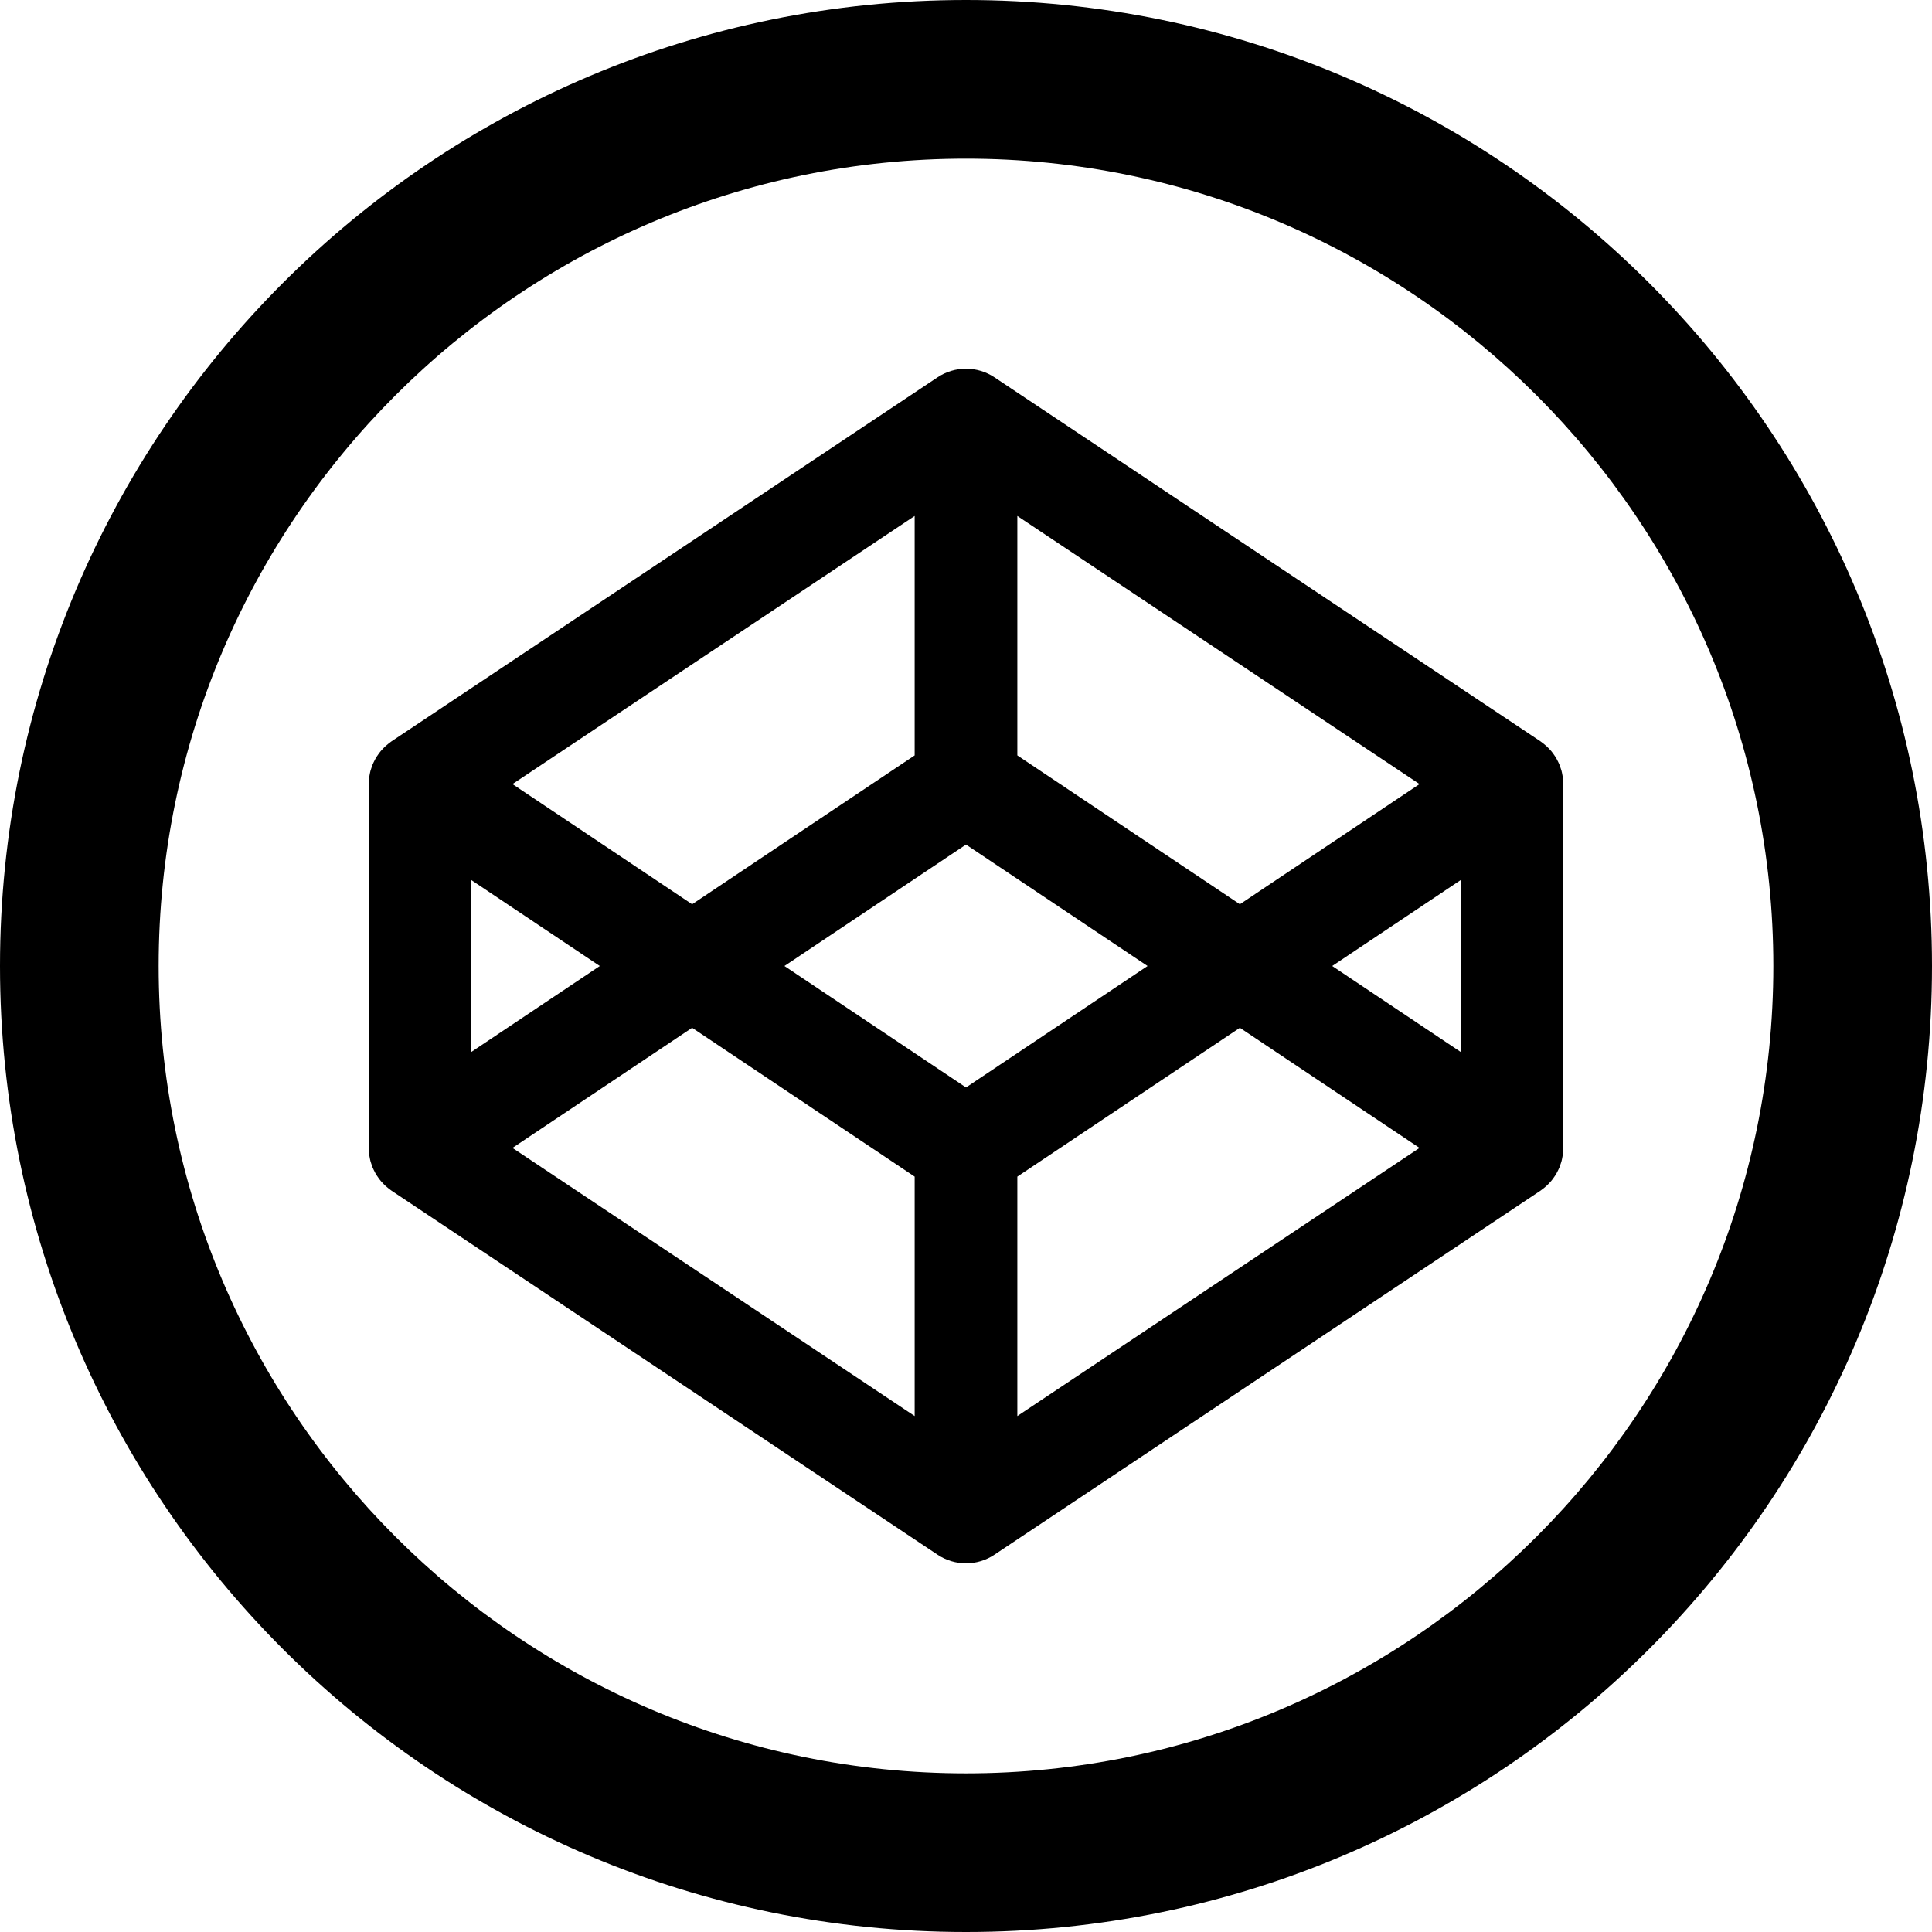 <svg xmlns="http://www.w3.org/2000/svg" width="500" height="500" viewBox="0 0 500 500"><path d="M250.001 0c-138.074 0-250.001 111.927-250.001 250.001 0 138.076 111.927 249.999 250.001 249.999 138.072 0 249.999-111.923 249.999-249.999 0-138.074-111.927-250.001-249.999-250.001zm0 458.943c-115.212 0-208.941-93.733-208.941-208.942 0-115.208 93.729-208.941 208.941-208.941 115.208 0 208.938 93.733 208.938 208.941 0 115.209-93.729 208.942-208.938 208.942zM404.462 201.172l-.109-.577c-.065-.374-.135-.748-.232-1.114-.057-.22-.138-.431-.206-.642-.106-.326-.212-.651-.342-.968-.091-.22-.196-.439-.297-.651-.14-.3-.285-.593-.452-.877l-.377-.618c-.18-.277-.362-.546-.562-.806-.146-.194-.3-.39-.454-.577-.212-.243-.432-.487-.664-.716-.174-.178-.346-.357-.528-.521-.244-.219-.496-.431-.752-.633-.198-.155-.395-.31-.602-.456l-.22-.163-141.296-94.197c-4.464-2.976-10.274-2.976-14.738 0l-141.295 94.196-.219.163c-.208.146-.403.301-.598.456-.26.203-.512.415-.752.633-.187.164-.357.342-.533.521-.231.229-.451.473-.658.716-.159.188-.313.383-.459.577-.195.26-.383.529-.557.806-.134.203-.26.406-.382.618-.163.284-.309.577-.451.877-.102.211-.208.431-.297.651-.13.317-.236.642-.341.968l-.208.642c-.097.366-.162.74-.231 1.114l-.106.577c-.077.569-.122 1.146-.122 1.732v94.197c0 .585.044 1.162.122 1.74l.106.568c.069.374.134.748.231 1.114l.208.643c.105.324.211.65.341.975.089.222.195.433.297.645.143.3.289.592.451.885l.382.61c.174.276.362.545.557.806.146.203.301.391.459.577.208.243.427.488.658.716.175.178.346.357.533.52.24.221.492.432.752.635.195.155.391.31.598.454l.219.163 141.295 94.197c2.231 1.487 4.802 2.236 7.371 2.236 2.566 0 5.135-.749 7.368-2.236l141.295-94.197.22-.163c.207-.145.403-.299.602-.454.256-.203.508-.414.752-.635.183-.162.354-.342.528-.52.232-.228.452-.473.664-.716.154-.187.308-.374.454-.577.2-.261.383-.529.562-.806l.377-.61c.167-.293.312-.585.452-.885.101-.212.206-.423.297-.645.13-.324.235-.65.342-.975.068-.211.149-.423.206-.643.098-.366.167-.74.232-1.114l.109-.568c.073-.578.119-1.155.119-1.74v-94.197c0-.585-.046-1.162-.119-1.731zm-141.176-67.639l104.088 69.387-46.493 31.103-57.595-38.527v-61.963zm-26.571 0v61.963l-57.592 38.527-46.497-31.103 104.089-69.387zm-114.725 94.238l33.238 22.231-33.238 22.233v-44.464zm114.725 138.7l-104.088-69.388 46.497-31.094 57.592 38.52v61.962zm13.286-85.04l-46.988-31.429 46.988-31.428 46.985 31.428-46.985 31.429zm13.285 85.04v-61.962l57.595-38.52 46.493 31.094-104.088 69.388zm114.724-94.237l-33.233-22.233 33.233-22.231v44.464z"/></svg>